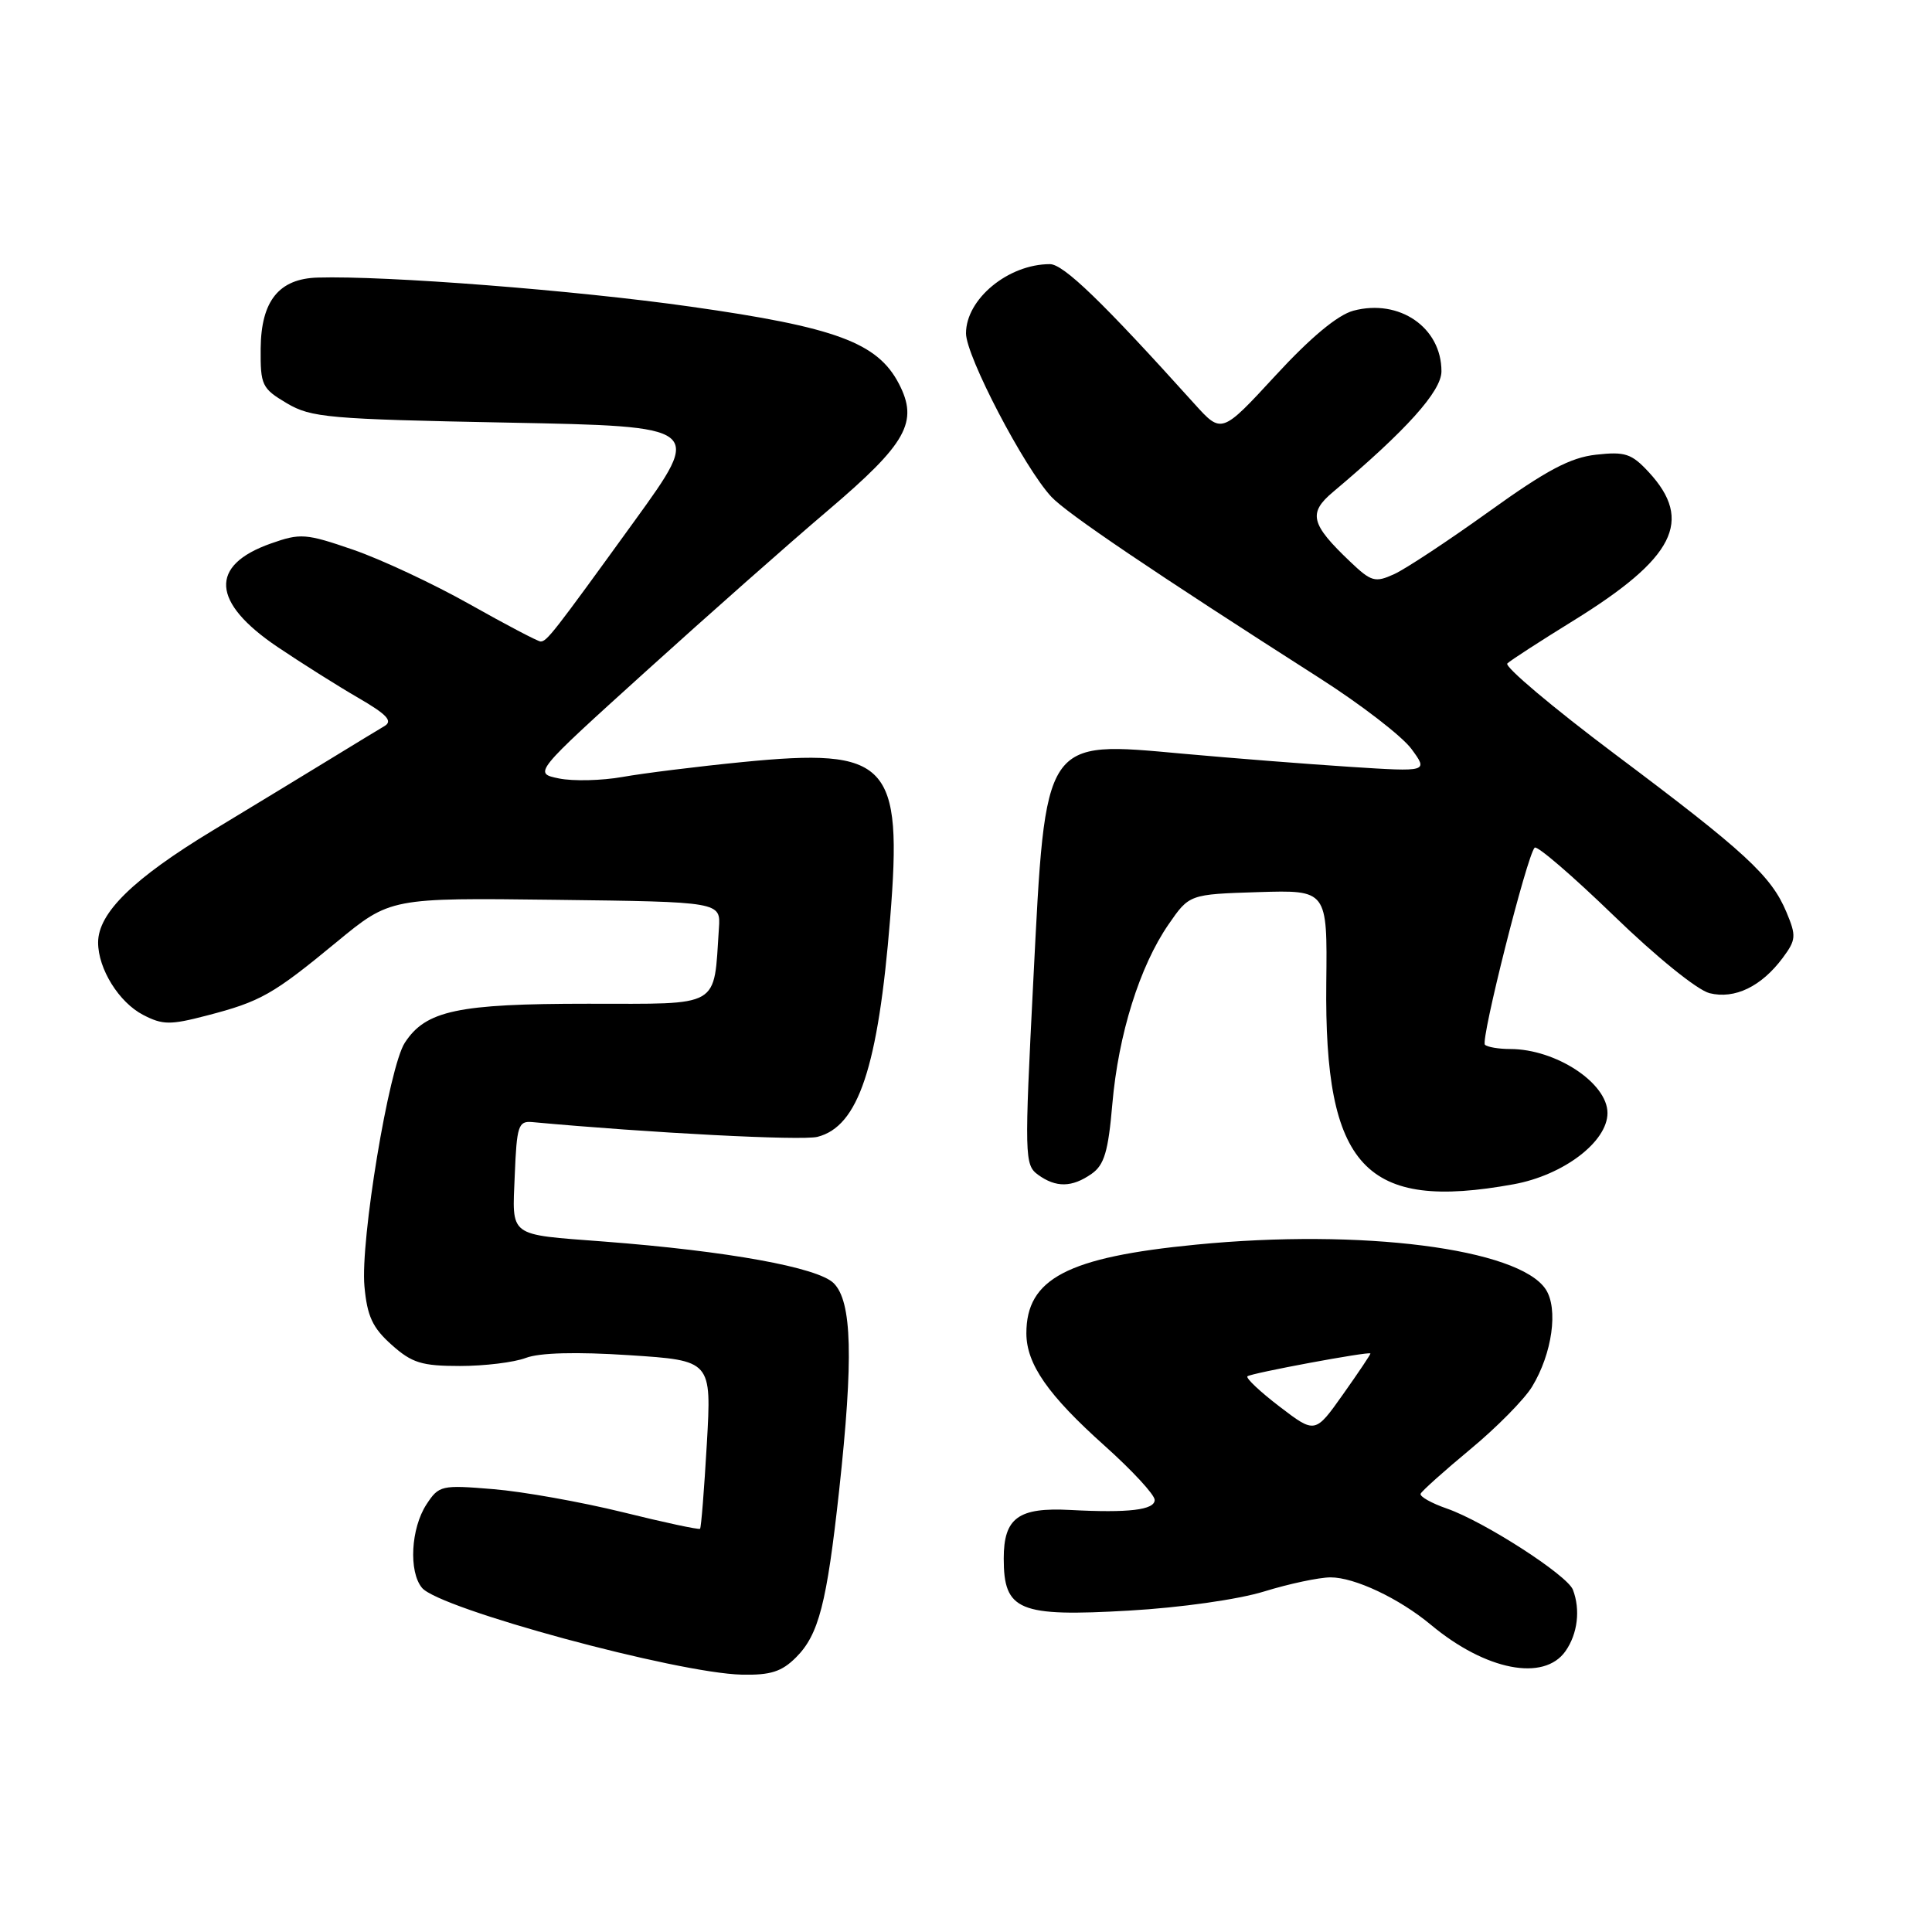<?xml version="1.0" encoding="UTF-8" standalone="no"?>
<!DOCTYPE svg PUBLIC "-//W3C//DTD SVG 1.1//EN" "http://www.w3.org/Graphics/SVG/1.1/DTD/svg11.dtd" >
<svg xmlns="http://www.w3.org/2000/svg" xmlns:xlink="http://www.w3.org/1999/xlink" version="1.1" viewBox="0 0 256 256">
 <g >
 <path fill="currentColor"
d=" M 105.48 219.61 C 108.49 216.60 109.55 212.48 111.19 197.50 C 113.10 179.99 112.90 172.46 110.47 170.03 C 108.37 167.94 96.43 165.77 80.00 164.51 C 67.21 163.53 67.87 164.02 68.21 155.67 C 68.47 149.19 68.69 148.52 70.50 148.68 C 86.10 150.12 106.22 151.16 108.31 150.64 C 113.74 149.27 116.36 141.42 117.95 121.70 C 119.62 101.02 117.77 99.06 98.35 100.98 C 92.38 101.57 85.24 102.46 82.49 102.95 C 79.73 103.44 75.94 103.53 74.07 103.15 C 70.67 102.45 70.67 102.45 85.59 88.95 C 93.79 81.53 104.63 71.94 109.68 67.66 C 120.16 58.75 121.75 55.92 119.10 50.83 C 116.27 45.40 110.73 43.35 91.50 40.63 C 76.24 38.46 51.14 36.51 42.09 36.78 C 36.96 36.93 34.60 39.87 34.54 46.16 C 34.50 51.05 34.70 51.47 38.00 53.43 C 41.23 55.34 43.50 55.54 67.32 56.00 C 93.14 56.50 93.14 56.50 84.10 69.00 C 73.26 83.98 72.46 85.00 71.63 85.00 C 71.28 85.00 67.05 82.78 62.24 80.07 C 57.43 77.36 50.48 74.11 46.79 72.84 C 40.52 70.68 39.81 70.63 35.88 72.02 C 27.70 74.91 28.01 79.80 36.75 85.71 C 39.91 87.84 44.73 90.88 47.46 92.46 C 51.25 94.66 52.08 95.53 50.96 96.20 C 50.16 96.67 47.02 98.58 44.00 100.43 C 40.98 102.28 33.86 106.61 28.19 110.04 C 17.66 116.42 13.00 120.97 13.00 124.89 C 13.00 128.38 15.77 132.83 18.97 134.48 C 21.55 135.82 22.56 135.83 27.38 134.57 C 34.55 132.71 36.16 131.79 44.61 124.82 C 51.72 118.96 51.72 118.96 73.61 119.23 C 95.50 119.50 95.50 119.50 95.26 123.00 C 94.54 133.68 95.72 133.00 77.92 133.00 C 60.63 133.00 56.42 133.90 53.64 138.17 C 51.54 141.38 47.73 164.40 48.29 170.44 C 48.65 174.40 49.36 175.94 51.89 178.19 C 54.58 180.60 55.88 181.00 60.95 181.00 C 64.21 181.00 68.13 180.52 69.68 179.93 C 71.49 179.24 76.36 179.11 83.39 179.57 C 94.29 180.28 94.29 180.28 93.66 191.29 C 93.31 197.35 92.91 202.42 92.76 202.57 C 92.61 202.72 87.99 201.73 82.50 200.37 C 77.00 199.02 69.29 197.64 65.36 197.32 C 58.48 196.75 58.16 196.82 56.51 199.34 C 54.44 202.51 54.13 208.25 55.92 210.40 C 58.21 213.17 89.71 221.71 98.30 221.90 C 102.10 221.98 103.58 221.51 105.48 219.61 Z  M 207.44 218.78 C 209.05 216.48 209.43 213.29 208.42 210.65 C 207.67 208.71 196.67 201.62 191.74 199.90 C 189.66 199.18 188.09 198.29 188.24 197.93 C 188.38 197.58 191.35 194.92 194.82 192.04 C 198.30 189.16 201.99 185.42 203.01 183.74 C 205.68 179.35 206.51 173.40 204.81 170.83 C 201.22 165.43 180.42 162.77 158.49 164.92 C 141.43 166.58 135.99 169.43 136.00 176.68 C 136.01 180.76 138.88 184.87 146.38 191.58 C 150.02 194.84 153.00 198.06 153.00 198.75 C 153.00 200.08 149.55 200.49 141.84 200.08 C 134.94 199.71 133.00 201.12 133.00 206.51 C 133.00 213.43 134.98 214.26 149.65 213.41 C 156.43 213.02 164.06 211.94 167.50 210.88 C 170.80 209.86 174.76 209.02 176.29 209.01 C 179.48 209.00 185.40 211.79 189.62 215.31 C 196.87 221.35 204.59 222.85 207.44 218.78 Z  M 200.57 156.92 C 207.16 155.72 213.00 151.29 213.00 147.48 C 213.00 143.50 206.15 139.00 200.10 139.00 C 198.58 139.00 197.07 138.74 196.76 138.43 C 196.16 137.82 202.34 113.33 203.35 112.32 C 203.67 112.00 208.37 116.05 213.81 121.31 C 219.45 126.78 224.90 131.19 226.52 131.60 C 229.86 132.43 233.40 130.72 236.23 126.91 C 237.99 124.54 238.03 124.01 236.72 120.88 C 234.71 116.06 231.26 112.88 214.04 99.97 C 205.74 93.74 199.30 88.31 199.73 87.91 C 200.15 87.50 204.08 84.96 208.45 82.26 C 221.90 73.95 224.42 68.99 218.46 62.55 C 216.19 60.10 215.33 59.82 211.48 60.25 C 208.07 60.63 204.91 62.31 197.30 67.78 C 191.91 71.65 186.25 75.39 184.73 76.08 C 182.20 77.23 181.70 77.09 178.90 74.42 C 173.67 69.45 173.31 67.98 176.62 65.20 C 186.34 57.02 191.00 51.84 191.00 49.20 C 191.00 43.39 185.42 39.55 179.33 41.17 C 177.25 41.73 173.67 44.70 169.01 49.76 C 161.87 57.50 161.87 57.50 158.26 53.50 C 146.10 40.00 140.92 35.00 139.12 35.00 C 133.60 35.00 128.00 39.62 128.00 44.17 C 128.00 47.19 135.74 62.01 139.32 65.84 C 141.39 68.05 152.83 75.78 174.83 89.84 C 180.29 93.32 185.77 97.55 187.01 99.22 C 189.26 102.28 189.26 102.28 178.88 101.61 C 173.17 101.24 163.26 100.46 156.85 99.88 C 138.17 98.18 138.56 97.59 136.92 129.90 C 135.73 153.27 135.76 154.35 137.53 155.65 C 139.92 157.39 142.04 157.36 144.64 155.54 C 146.32 154.37 146.85 152.59 147.39 146.29 C 148.19 137.05 151.02 128.03 154.83 122.50 C 157.59 118.50 157.59 118.50 166.73 118.21 C 175.88 117.93 175.88 117.93 175.74 130.21 C 175.46 154.70 180.86 160.51 200.57 156.92 Z  M 169.56 186.39 C 166.98 184.42 165.06 182.61 165.29 182.37 C 165.71 181.96 181.41 179.04 181.59 179.34 C 181.64 179.43 180.01 181.86 177.97 184.74 C 174.26 189.98 174.26 189.98 169.56 186.39 Z "/>
</g>
</svg>
